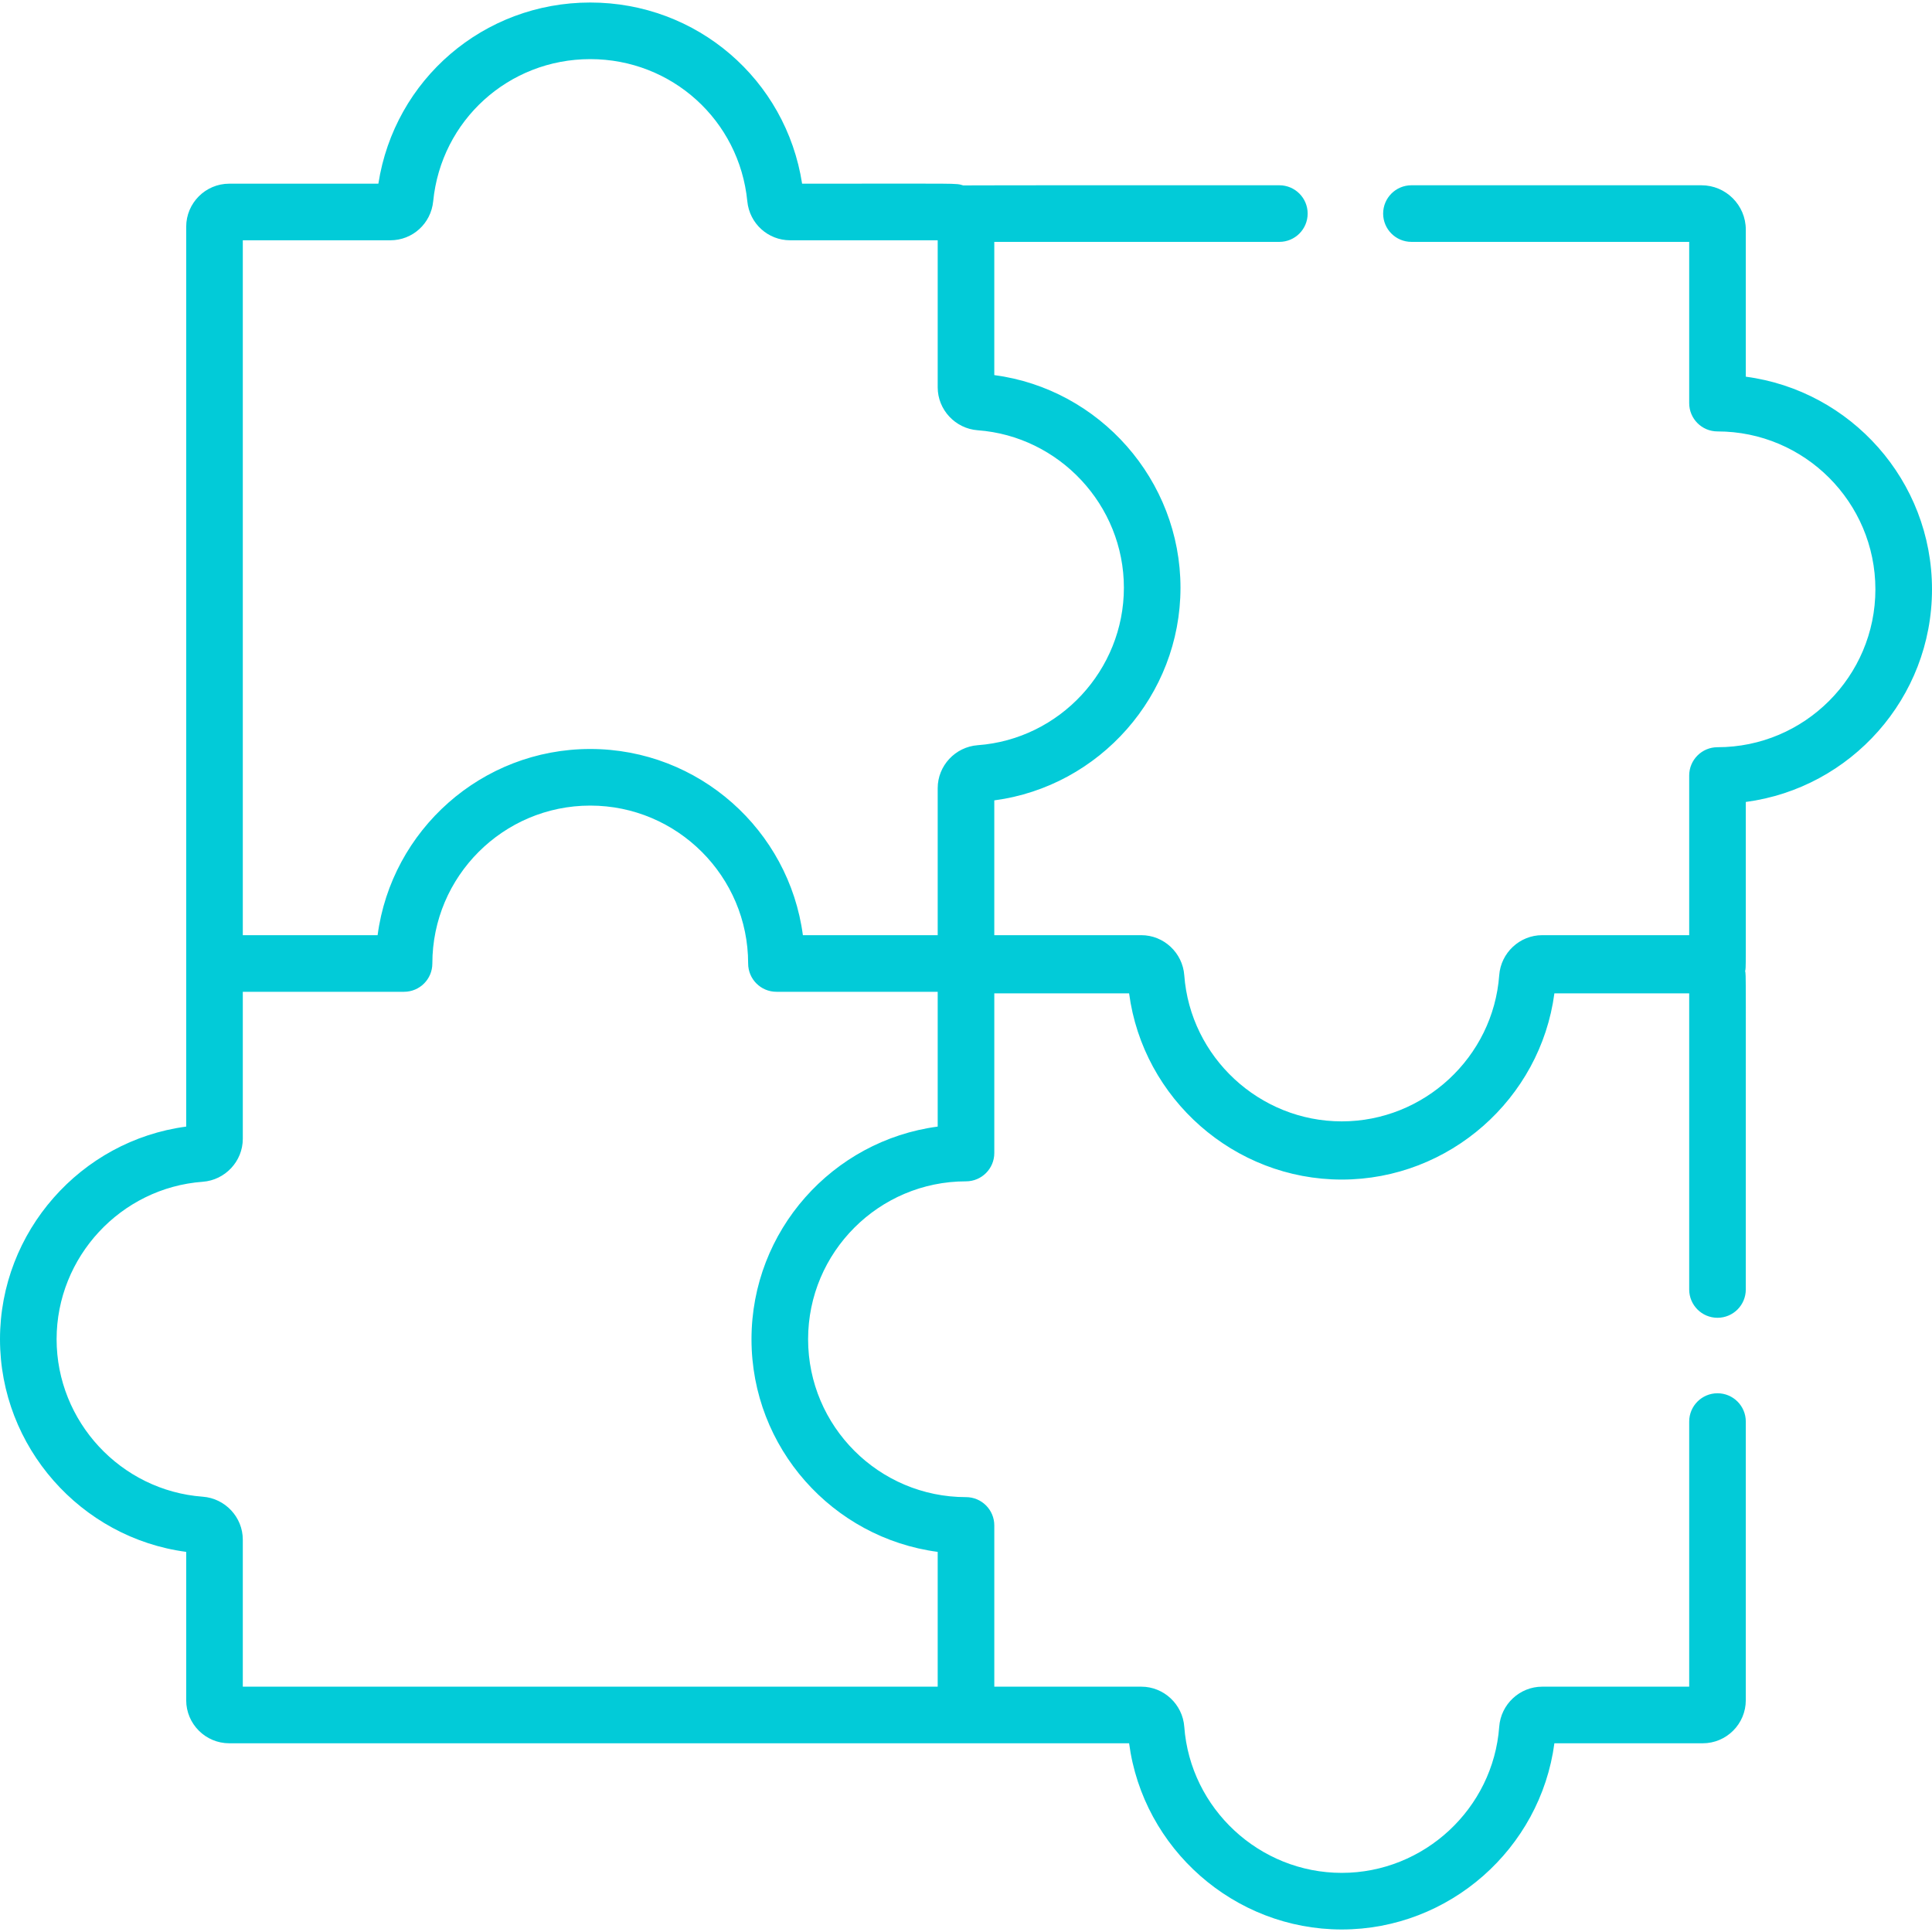 <?xml version="1.0" encoding="iso-8859-1"?>
<!-- Generator: Adobe Illustrator 19.0.0, SVG Export Plug-In . SVG Version: 6.00 Build 0)  -->
<svg version="1.1" id="Capa_1" xmlns="http://www.w3.org/2000/svg" xmlns:xlink="http://www.w3.org/1999/xlink" x="0px" y="0px"
	 viewBox="0 0 512.001 512.001" style="enable-background:new 0 0 512.001 512.001;" xml:space="preserve" fill="#02cbd8">
<g>
	<g>
		<path d="M512.001,156.177c0-28.802-21.533-52.669-49.345-56.351V60.853c0-6.481-5.272-11.754-11.755-11.754h-76.854
			c-4.143,0-7.5,3.358-7.5,7.5s3.357,7.5,7.5,7.5h73.607v42.733c0,4.142,3.357,7.5,7.5,7.5c23.072,0,41.844,18.771,41.844,41.844
			s-18.771,41.844-41.844,41.844c-4.143,0-7.5,3.358-7.5,7.5v42.312h-38.969c-5.943,0-10.942,4.668-11.379,10.626
			c-1.6,21.711-19.93,38.718-41.731,38.718c-21.801,0-40.13-17.007-41.73-38.716c-0.437-5.959-5.435-10.628-11.379-10.628h-38.969
			v-35.724c27.924-3.699,49.345-27.841,49.345-56.352c0-28.508-21.417-52.652-49.345-56.352V64.1h75.546c4.143,0,7.5-3.358,7.5-7.5
			s-3.357-7.5-7.5-7.5c-0.599,0-83.186-0.021-83.782,0.037c-2.184-0.634,0.256-0.458-42.694-0.458
			c-4.273-27.588-27.871-48.011-56.147-48.011c-28.277,0-51.873,20.422-56.147,48.011H60.757c-6.293,0-11.413,5.119-11.413,11.413
			c0,12.627,0,230.87,0,238.468C21.42,302.259,0,326.4,0,354.911c0,28.511,21.42,52.653,49.344,56.352v39.313
			c0,6.292,5.119,11.413,11.413,11.413c17.916,0,231.539,0,238.468,0c3.698,27.924,27.841,49.344,56.352,49.344
			c28.512,0,52.652-21.418,56.353-49.344h39.313c6.293,0,11.413-5.119,11.413-11.412v-73.846c0-4.142-3.357-7.5-7.5-7.5
			s-7.5,3.358-7.5,7.5v70.257h-38.969c-5.943,0-10.942,4.668-11.379,10.626c-1.6,21.711-19.93,38.718-41.731,38.718
			c-21.801,0-40.13-17.007-41.729-38.716c-0.437-5.959-5.435-10.628-11.379-10.628H263.5v-42.733c0-4.142-3.357-7.5-7.5-7.5
			c-23.072,0-41.844-18.771-41.844-41.844c0-23.072,18.771-41.844,41.844-41.844c4.143,0,7.5-3.358,7.5-7.5v-42.312h35.725
			c3.699,27.924,27.841,49.344,56.352,49.344c28.512,0,52.652-21.418,56.353-49.344h35.725v78.473c0,4.142,3.357,7.5,7.5,7.5
			s7.5-3.358,7.5-7.5c0-88.581,0.08-82.893-0.172-84.386c0.246-1.138,0.172,1.907,0.172-44.814
			C490.469,208.847,512.001,184.979,512.001,156.177z M248.499,298.56c-27.812,3.682-49.344,27.551-49.344,56.352
			c0,28.802,21.532,52.67,49.344,56.352v35.725H64.345V408.02c0-5.941-4.667-10.94-10.625-11.379
			c-21.711-1.6-38.719-19.929-38.719-41.73c0-21.801,17.008-40.13,38.719-41.73c5.957-0.438,10.625-5.436,10.625-11.378v-38.969
			h42.733c4.143,0,7.5-3.358,7.5-7.5c0-23.072,18.772-41.844,41.845-41.844s41.844,18.771,41.844,41.844c0,4.142,3.357,7.5,7.5,7.5
			h42.733V298.56z M259.125,197.485c-5.959,0.439-10.626,5.438-10.626,11.379v38.969h-35.726
			c-3.682-27.812-27.55-49.344-56.351-49.344c-28.802,0-52.67,21.532-56.352,49.344H64.345V63.679h39.1
			c5.892,0,10.774-4.445,11.355-10.34c2.122-21.476,20.016-37.671,41.623-37.671c21.606,0,39.5,16.195,41.622,37.67
			c0.581,5.895,5.463,10.341,11.355,10.341h39.099v38.969c0,5.941,4.667,10.94,10.626,11.379
			c21.537,1.585,38.718,19.793,38.718,41.729C297.843,177.557,280.836,195.886,259.125,197.485z"/>
	</g>
</g>
<g>
</g>
<g>
</g>
<g>
</g>
<g>
</g>
<g>
</g>
<g>
</g>
<g>
</g>
<g>
</g>
<g>
</g>
<g>
</g>
<g>
</g>
<g>
</g>
<g>
</g>
<g>
</g>
<g>
</g>
</svg>
